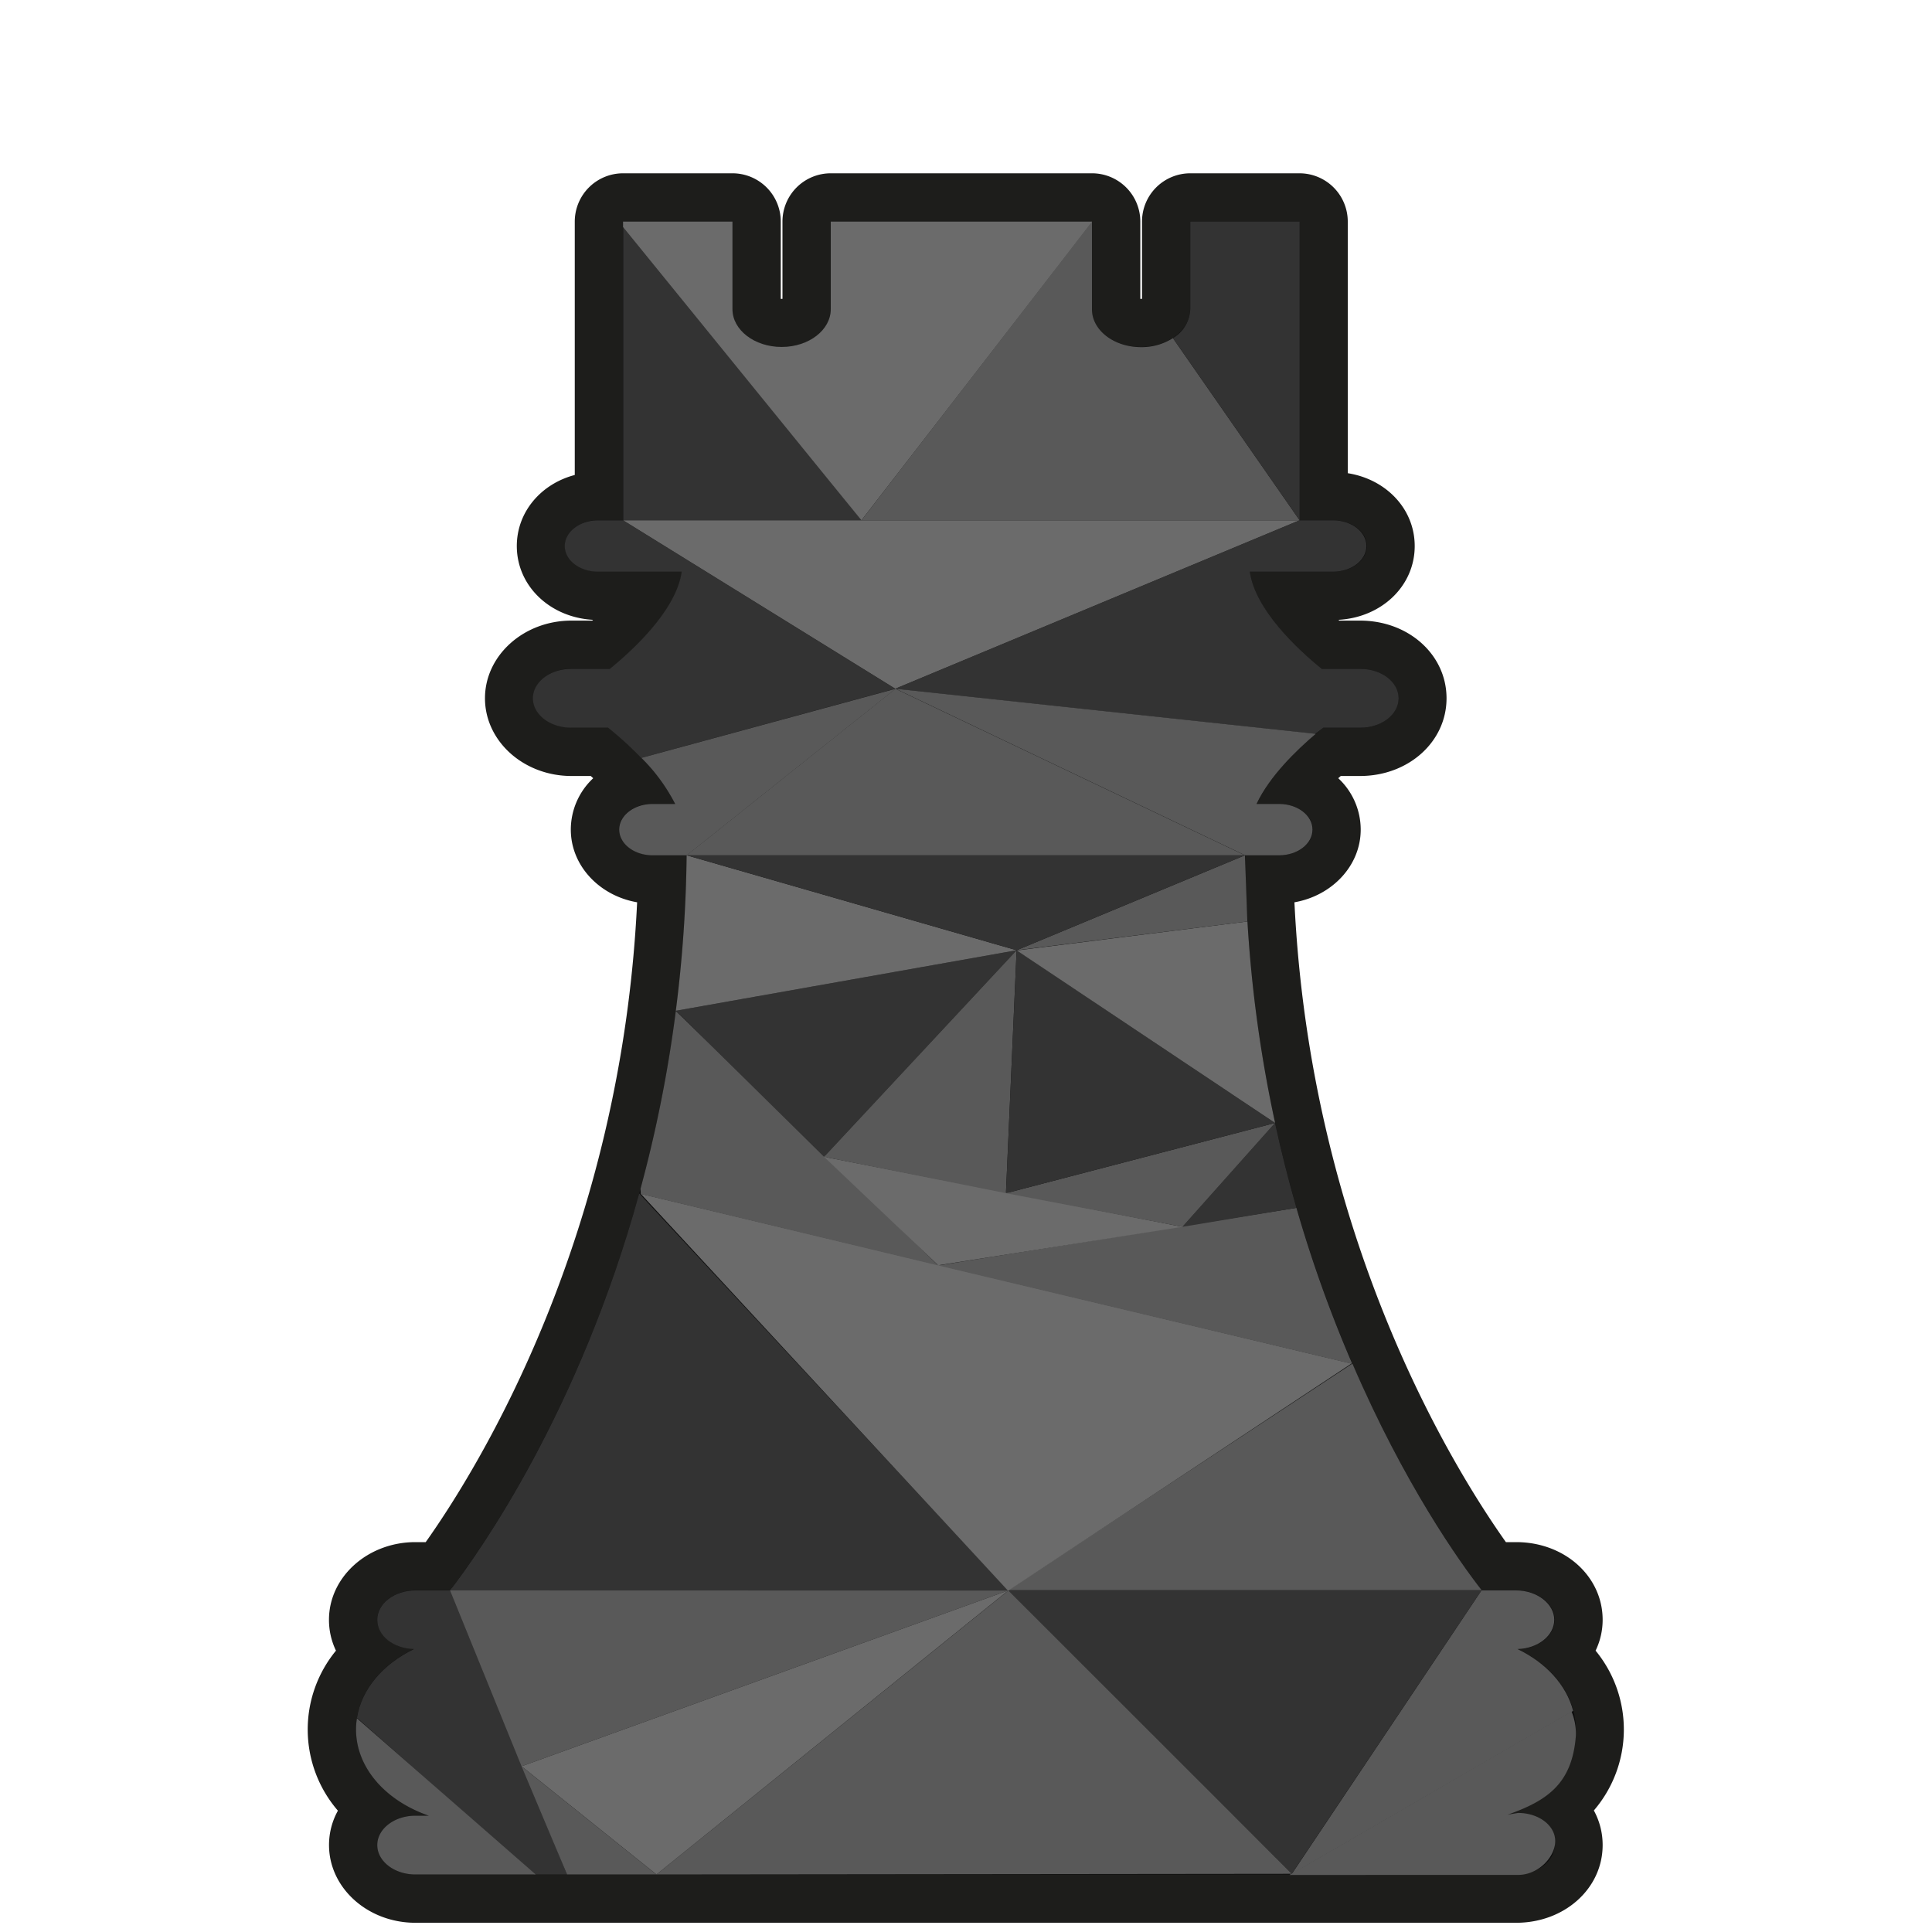 <svg xmlns="http://www.w3.org/2000/svg" viewBox="0 0 400 400"><defs><style>.cls-1{fill:#0d0d0d;}.cls-2{fill:#1d1d1b;}.cls-3{fill:#595959;}.cls-4{fill:#333;}.cls-5{fill:#6b6b6b;}</style></defs><g id="Strokes"><path class="cls-1" d="M86,393.09c-7.11,0-12.89-5-12.89-11.09a10.23,10.23,0,0,1,3.4-7.49A22.21,22.21,0,0,1,68.72,358a21.83,21.83,0,0,1,7.12-15.85,10.06,10.06,0,0,1-2.72-6.83c0-6.11,5.78-11.08,12.89-11.08H90.7c10.13-13.78,44.13-65.56,46.37-142.2h-2c-6.57,0-11.91-4.63-11.91-10.32,0-4.47,3.13-8.19,7.63-9.65a60.32,60.32,0,0,0-6.64-6.45h-5.87c-7.12,0-12.9-5-12.9-11.09s5.78-11.08,12.9-11.08h6.18a48.8,48.8,0,0,0,9.33-10.13h-9.92c-6.67,0-11.9-4.53-11.9-10.31s5.23-10.32,11.9-10.32H124V45.88a5,5,0,0,1,5-5h22.65a5,5,0,0,1,5,5V64c0,1.13,2.07,2.83,5.18,2.83S167,65.16,167,64V45.88a5,5,0,0,1,5-5h54.05a5,5,0,0,1,5,5V64c0,1.13,2.06,2.83,5.17,2.83s5.18-1.7,5.18-2.83V45.88a5,5,0,0,1,5-5h22.65a5,5,0,0,1,5,5v56.85h2c6.67,0,11.9,4.53,11.9,10.32s-5.23,10.31-11.9,10.31h-9.92a49.31,49.31,0,0,0,9.33,10.13h6.18c7.24,0,12.9,4.86,12.9,11.08s-5.66,11.09-12.9,11.09h-5.88a60.18,60.18,0,0,0-6.63,6.45c4.5,1.46,7.62,5.18,7.62,9.65,0,5.69-5.33,10.32-11.9,10.32h-2c2.23,76.64,36.23,128.42,46.36,142.2h4.68c7.24,0,12.9,4.87,12.9,11.08a10.06,10.06,0,0,1-2.72,6.83A21.83,21.83,0,0,1,331.2,358a22.17,22.17,0,0,1-7.76,16.43A10.23,10.23,0,0,1,326.8,382c0,6.22-5.66,11.09-12.9,11.09Z"/><path class="cls-2" d="M269.09,45.88v61.85h7c3.82,0,6.9,2.38,6.9,5.32s-3.08,5.31-6.9,5.31H258.74c1.12,7.89,9.93,16.08,14.91,20.13h8c4.37,0,7.9,2.72,7.9,6.08s-3.53,6.09-7.9,6.09H274c-4,3.19-10.76,9.3-13.81,15.79h4.69c3.81,0,6.91,2.37,6.91,5.31s-3.1,5.32-6.91,5.32h-7.09c.89,84.65,39.86,140.34,49,152.2h7.17c4.37,0,7.91,2.72,7.91,6.08s-3.39,5.95-7.62,6.06c7.2,3.47,12,9.6,12,16.62,0,8-6.19,14.81-15.05,17.88h2.75c4.37,0,7.91,2.72,7.91,6.08s-3.54,6.09-7.91,6.09H86c-4.35,0-7.89-2.73-7.89-6.09s3.54-6.08,7.89-6.08h2.77C79.91,372.85,73.72,366,73.72,358c0-7,4.81-13.15,12-16.62-4.23-.11-7.61-2.77-7.61-6.06s3.54-6.08,7.89-6.08h7.18c9.11-11.86,48.08-67.55,49-152.2h-7.1c-3.81,0-6.91-2.38-6.91-5.32s3.1-5.31,6.91-5.31h4.68c-3.05-6.49-9.83-12.6-13.8-15.79h-7.67c-4.36,0-7.9-2.73-7.9-6.09s3.54-6.08,7.9-6.08h8c5-4.05,13.79-12.24,14.91-20.13H123.87c-3.82,0-6.9-2.38-6.9-5.31s3.08-5.32,6.9-5.32H129V45.88h22.65V64c0,4.33,4.56,7.83,10.18,7.83S172,68.36,172,64V45.88h54.05V64c0,4.33,4.55,7.83,10.17,7.83s10.18-3.5,10.18-7.83V45.88h22.65m0-10H246.44a10,10,0,0,0-10,10v16h-.35v-16a10,10,0,0,0-10-10H172a10,10,0,0,0-10,10v16h-.35v-16a10,10,0,0,0-10-10H129a10,10,0,0,0-10,10V98.34C112,100.18,107,106,107,113.05c0,8.25,6.85,14.78,15.78,15.28l-.17.16h-4.3c-9.87,0-17.9,7.21-17.9,16.08s8,16.09,17.9,16.09h4l.51.46a14.59,14.59,0,0,0-4.64,10.64c0,7.46,5.92,13.7,13.73,15.05C128.6,256,99.22,303.65,88.14,319.28H86c-9.87,0-17.89,7.21-17.89,16.08a14.64,14.64,0,0,0,1.45,6.39,25.71,25.71,0,0,0,.4,33.13A14.64,14.64,0,0,0,68.12,382c0,8.87,8,16.09,17.89,16.09H313.9c10,0,17.91-7.07,17.91-16.09a14.85,14.85,0,0,0-1.82-7.16,25.72,25.72,0,0,0,.36-33.09,14.65,14.65,0,0,0,1.46-6.39c0-9-7.87-16.08-17.91-16.08h-2.12C300.7,303.65,271.32,256,268,186.81c7.8-1.36,13.72-7.59,13.72-15.05a14.56,14.56,0,0,0-4.65-10.64l.52-.46h4c10,0,17.9-7.07,17.9-16.09s-7.86-16.08-17.9-16.08h-4.3l-.18-.16c8.94-.5,15.79-7,15.79-15.28,0-7.65-5.88-13.82-13.86-15.08V45.88a10,10,0,0,0-10-10Z"/></g><g id="Layer_5" data-name="Layer 5"><path class="cls-3" d="M314.3,388.18c4.26,0,7.69-3.75,7.69-7s-3.43-5.83-7.69-5.83l-2.18.36c8.62-3,13.41-6.73,14.15-16.38a12.17,12.17,0,0,0-.91-5c-15.57,9-46.25,26.85-58.41,33.86Z"/><path class="cls-3" d="M325.7,354.22c-1.39-5.39-5.67-10-11.52-12.8,4.23-.11,7.61-2.77,7.61-6.06s-3.53-6.08-7.9-6.08h-7.17L267.44,388Z"/><polygon class="cls-4" points="306.72 329.28 208.39 329.28 267.44 387.95 306.72 329.28"/><polygon class="cls-3" points="208.76 329.31 135.91 388.09 267.44 387.95 208.76 329.31"/><path class="cls-4" d="M93.64,328.68l-.46.6H86c-4.35,0-7.89,2.72-7.89,6.08s3.38,5.95,7.61,6.06c-6.37,3.07-10.86,8.23-11.81,14.24l36.69,32.43h6.8C111.28,373.11,99.45,344,93.64,328.68Z"/><path class="cls-3" d="M73.9,355.75a14.54,14.54,0,0,0-.19,2.29c0,8,6.19,14.81,15.06,17.88H86c-4.35,0-7.89,2.72-7.89,6.08s3.54,6.09,7.89,6.09h24.91Z"/><polygon class="cls-3" points="93.18 329.28 208.76 329.28 107.98 365.69 93.18 329.28"/><polygon class="cls-5" points="135.91 388.09 107.98 365.69 208.76 329.28 135.91 388.09"/><polygon class="cls-3" points="135.91 388.09 107.98 365.69 117.4 388.09 135.91 388.09"/><path class="cls-4" d="M208.76,329.31,132.34,247.1c-12.4,45-32.88,74-39.16,82.18Z"/><path class="cls-3" d="M280,282.31l-71.31,46.93,98.08,0C302.27,323.49,290.72,307.25,280,282.31Z"/><polygon class="cls-5" points="132.67 247.17 208.71 329.35 279.81 282.31 132.67 247.17"/><path class="cls-3" d="M194.24,262l-54.32-52.69a272.11,272.11,0,0,1-7.31,36.81l.06,1.09Z"/><path class="cls-3" d="M279.89,282.18a269.61,269.61,0,0,1-11.48-32.11L194.24,262l85.57,20.35Z"/><polygon class="cls-5" points="170.61 239.51 244.81 254 194.24 261.96 170.61 239.51"/><polygon class="cls-4" points="139.92 209.27 210.48 196.74 170.61 239.51 139.92 209.27"/><polygon class="cls-3" points="208.27 247.04 210.48 196.74 170.61 239.51 208.27 247.04"/><path class="cls-4" d="M268.41,250.07h0c-1.61-5.6-3.1-11.46-4.43-17.57L244.81,254Z"/><polygon class="cls-3" points="208.27 247.04 263.98 232.5 244.81 254 208.27 247.04"/><polygon class="cls-4" points="210.48 196.74 263.98 232.5 208.27 247.04 210.48 196.74"/><path class="cls-5" d="M264,232.5a273,273,0,0,1-5.73-41.72l-47.77,6L264,232.5Z"/><path class="cls-5" d="M210.48,196.74l-68.32-19.66a275.39,275.39,0,0,1-2.24,32.19h0Z"/><polygon class="cls-3" points="257.75 177.08 210.48 196.74 258.25 190.78 257.75 177.08"/><polygon class="cls-4" points="142.16 177.08 257.75 177.08 210.48 196.74 142.16 177.08"/><polygon class="cls-4" points="178.35 107.73 129.11 45.88 129.03 45.88 129.03 107.73 178.35 107.73"/><path class="cls-5" d="M178.35,107.73l47.73-61.67v-.18H172V64c0,4.33-4.55,7.83-10.17,7.83s-10.18-3.5-10.18-7.83V45.88H129V47Z"/><path class="cls-3" d="M242.84,70a12,12,0,0,1-6.59,1.87c-5.62,0-10.17-3.5-10.17-7.83V45.88h0l-47.73,61.85h90.73Z"/><path class="cls-4" d="M269.08,107.73V45.88H246.43V64a7.24,7.24,0,0,1-3.59,6Z"/><path class="cls-4" d="M129,107.73h-5.17c-3.82,0-6.9,2.38-6.9,5.32s3.08,5.31,6.9,5.31h17.31c-1.12,7.89-9.93,16.08-14.91,20.13h-8c-4.36,0-7.9,2.72-7.9,6.08s3.54,6.09,7.9,6.09h7.67a72.68,72.68,0,0,1,6.85,6.25l52.59-14.31Z"/><polygon class="cls-5" points="269.08 107.73 185.38 142.6 129.03 107.73 269.08 107.73"/><path class="cls-4" d="M274,150.66h7.67c4.37,0,7.9-2.73,7.9-6.09s-3.53-6.08-7.9-6.08h-8c-5-4.05-13.8-12.24-14.91-20.13H276c3.82,0,6.9-2.38,6.9-5.31s-3.08-5.32-6.9-5.32h-7l-83.7,34.87,87,9.33C273,151.47,273.48,151,274,150.66Z"/><path class="cls-3" d="M264.84,177.08c3.81,0,6.9-2.38,6.9-5.32s-3.09-5.31-6.9-5.31h-4.69c2.69-5.72,8.26-11.13,12.27-14.52l-87-9.33,72.37,34.48Z"/><path class="cls-3" d="M132.79,156.91a37.48,37.48,0,0,1,7,9.54h-4.68c-3.81,0-6.91,2.37-6.91,5.31s3.1,5.32,6.91,5.32h7.1l43.22-34.48Z"/><polygon class="cls-3" points="142.16 177.08 257.75 177.08 185.38 142.6 142.16 177.08"/></g></svg>